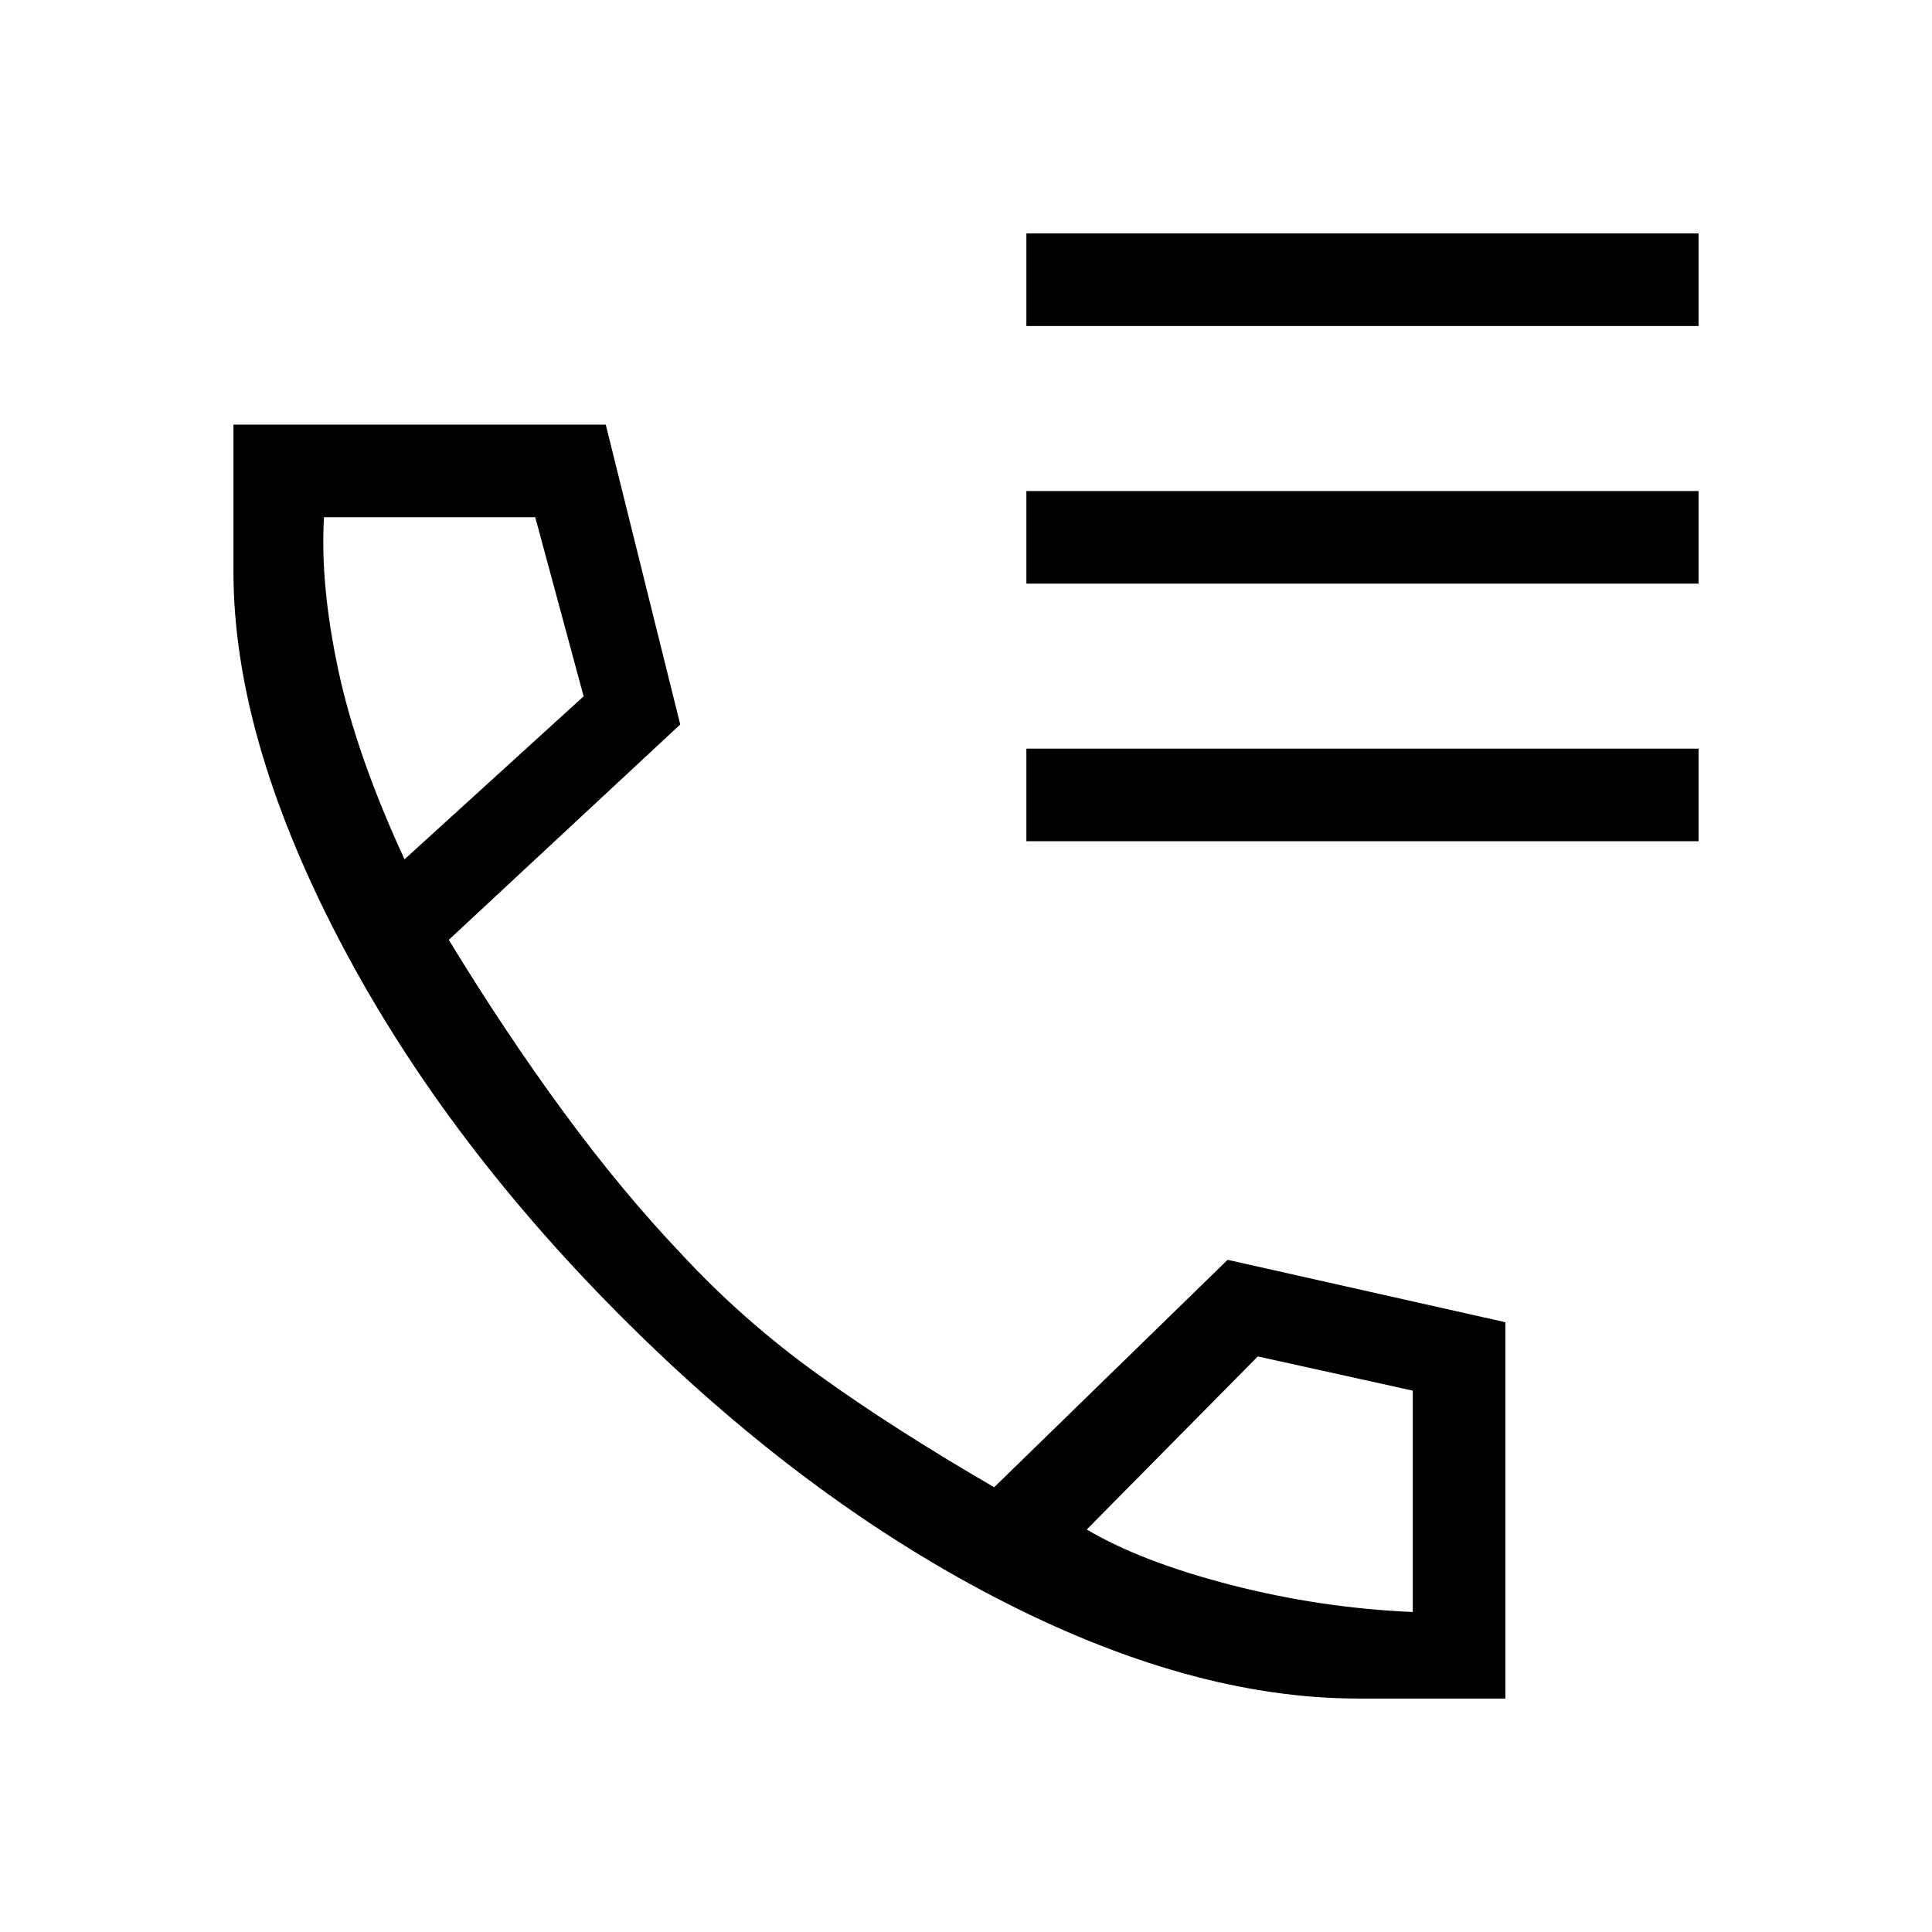 <svg xmlns="http://www.w3.org/2000/svg" height="20" viewBox="0 -960 960 960" width="20"><path d="M675-116q-84 0-181-50.5T307.5-307Q218-397 167-496t-51-180v-73h185l37 149-115 107q28 46 57 85.5t58.45 70.48Q369-304 406.5-277t87.5 56l116-113 138 31v187h-73ZM201-533l89-81-24.04-89H161q-2 33 7 75.5t33 94.5Zm339 333q27 16 71.49 27.5Q655.98-161 702-159v-110l-77-17-85 86ZM201-533Zm339 333Zm-30-598v-46h334v46H510Zm0 128v-46h334v46H510Zm0 128v-46h334v46H510Z"/></svg>